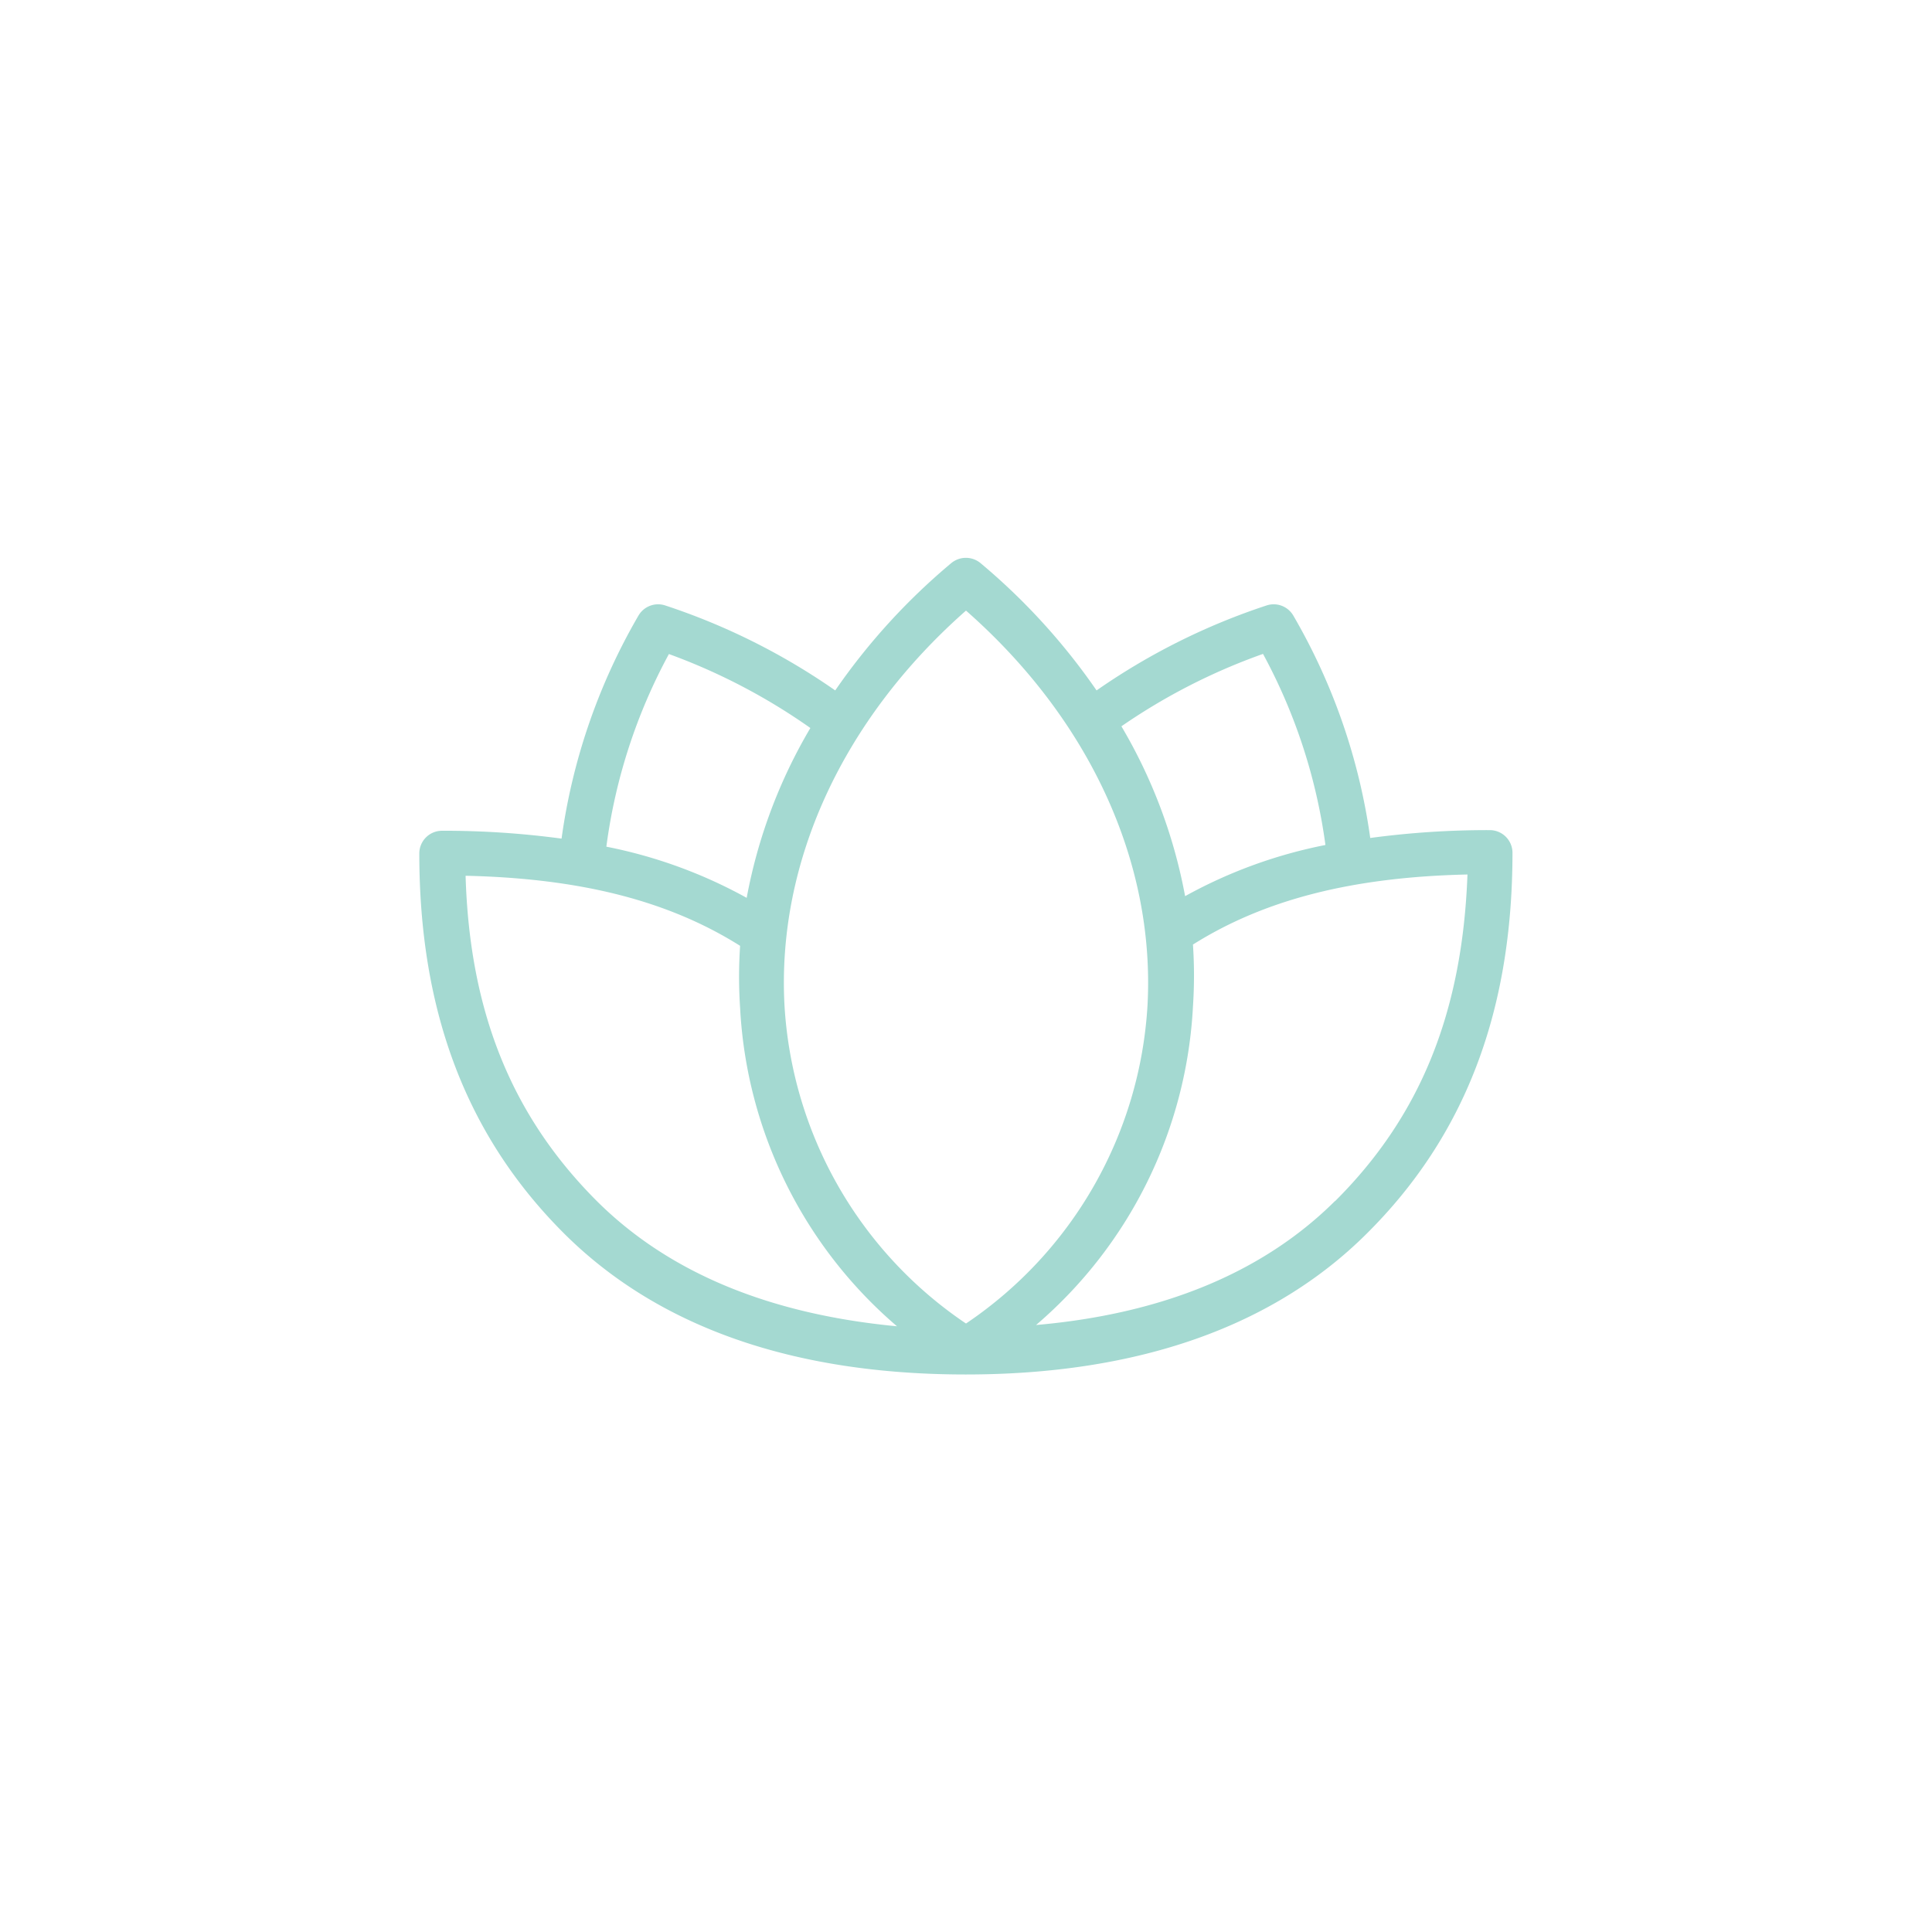 <svg id="Слой_1" data-name="Слой 1" xmlns="http://www.w3.org/2000/svg" viewBox="0 0 91 91"><defs><style>.cls-1{fill:#a4d9d1;}</style></defs><title>11</title><g id="item-Page"><g id="Mobile-Icons"><g id="Group-Copy-16"><g id="_11" data-name="11"><path id="Shape" class="cls-1" d="M70.17,39.1a41.35,41.35,0,0,0-5.63.37A28.68,28.68,0,0,0,60.92,29a1.07,1.07,0,0,0-1.27-.48,30.89,30.89,0,0,0-8,4,30.05,30.05,0,0,0-5.47-6,1.08,1.08,0,0,0-1.37,0,30.05,30.05,0,0,0-5.47,6,30.88,30.88,0,0,0-8-4,1.07,1.07,0,0,0-1.27.48,28.69,28.69,0,0,0-3.62,10.5,41.34,41.34,0,0,0-5.63-.37,1.07,1.07,0,0,0-1.07,1.07c0,7.48,2.24,13.34,6.84,17.92,4.42,4.39,10.78,6.62,18.9,6.62S60,62.48,64.4,58.08c4.6-4.58,6.84-10.44,6.84-17.92A1.07,1.07,0,0,0,70.17,39.1ZM59.49,30.8a26.21,26.21,0,0,1,2.94,9,22.7,22.7,0,0,0-6.61,2.41,24.46,24.46,0,0,0-3-8A28.47,28.47,0,0,1,59.49,30.8Zm-28,0a28.48,28.48,0,0,1,6.68,3.49,24.46,24.46,0,0,0-3,8,22.7,22.7,0,0,0-6.61-2.41A26.21,26.21,0,0,1,31.51,30.8ZM28.12,56.58c-4-4-6-8.89-6.19-15.33,5.44.12,9.58,1.19,12.93,3.3a22,22,0,0,0,0,2.92,21.19,21.19,0,0,0,7.39,15C36.24,61.9,31.51,59.95,28.12,56.58ZM45.5,62.34a19.43,19.43,0,0,1-8.55-15c-.36-6.74,2.75-13.47,8.55-18.58,5.81,5.11,8.91,11.84,8.55,18.58A19.43,19.43,0,0,1,45.5,62.34Zm17.38-5.77c-3.39,3.37-8.13,5.32-14.08,5.84a21.19,21.19,0,0,0,7.39-15,22,22,0,0,0,0-2.92c3.35-2.11,7.49-3.18,12.93-3.3C68.88,47.69,66.9,52.58,62.88,56.58Z"/></g></g></g></g></svg>